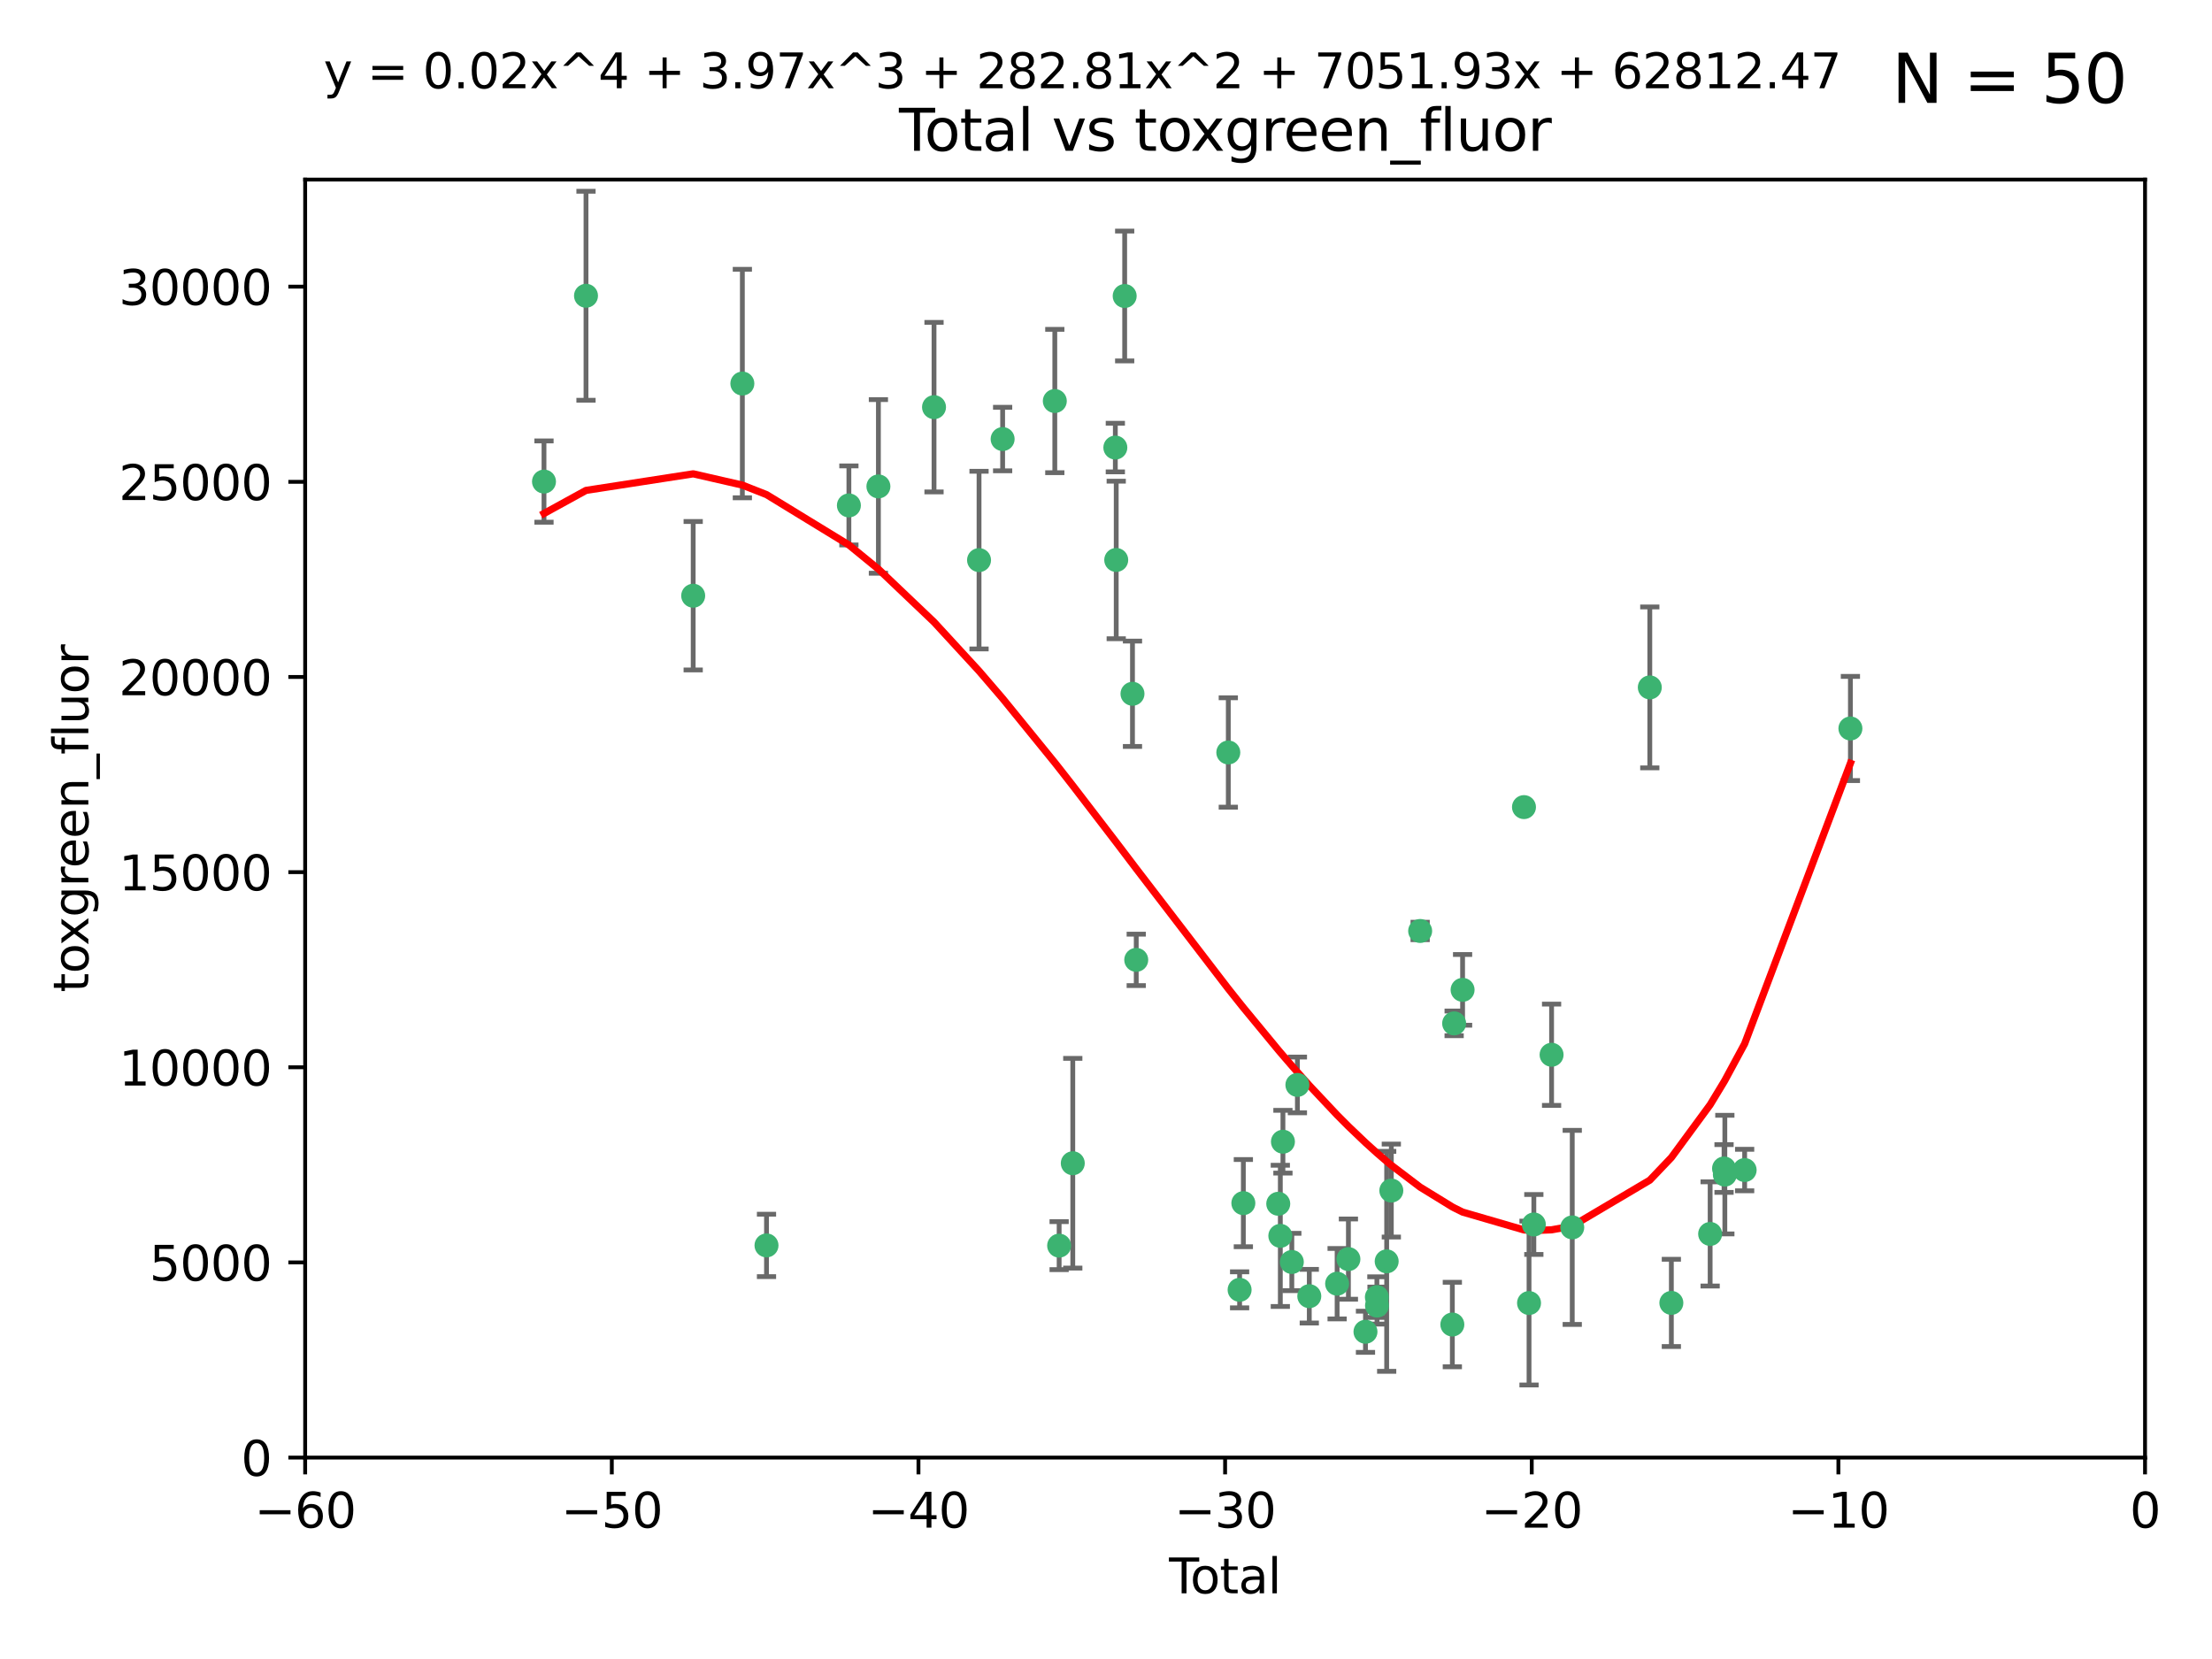 <?xml version="1.0" encoding="utf-8" standalone="no"?>
<!DOCTYPE svg PUBLIC "-//W3C//DTD SVG 1.1//EN"
  "http://www.w3.org/Graphics/SVG/1.1/DTD/svg11.dtd">
<svg xmlns:xlink="http://www.w3.org/1999/xlink" width="460.8pt" height="345.6pt" viewBox="0 0 460.8 345.6" xmlns="http://www.w3.org/2000/svg" version="1.1">
 <defs>
  <style type="text/css">*{stroke-linejoin: round; stroke-linecap: butt}</style>
 </defs>
 <g id="figure_1">
  <g id="patch_1">
   <path d="M 0 345.6 
L 460.8 345.6 
L 460.8 0 
L 0 0 
z
" style="fill: #ffffff"/>
  </g>
  <g id="axes_1">
   <g id="patch_2">
    <path d="M 63.571 303.64 
L 446.85 303.64 
L 446.85 37.411 
L 63.571 37.411 
z
" style="fill: #ffffff"/>
   </g>
   <g id="PathCollection_1">
    <defs>
     <path id="mc7a1553d65" d="M 0 1.118 
C 0.297 1.118 0.581 1 0.791 0.791 
C 1 0.581 1.118 0.297 1.118 0 
C 1.118 -0.297 1 -0.581 0.791 -0.791 
C 0.581 -1 0.297 -1.118 0 -1.118 
C -0.297 -1.118 -0.581 -1 -0.791 -0.791 
C -1 -0.581 -1.118 -0.297 -1.118 0 
C -1.118 0.297 -1 0.581 -0.791 0.791 
C -0.581 1 -0.297 1.118 0 1.118 
z
" style="stroke: #3cb371"/>
    </defs>
    <g clip-path="url(#p127e20c098)">
     <use xlink:href="#mc7a1553d65" x="113.324" y="100.319" style="fill: #3cb371; stroke: #3cb371"/>
     <use xlink:href="#mc7a1553d65" x="122.075" y="61.614" style="fill: #3cb371; stroke: #3cb371"/>
     <use xlink:href="#mc7a1553d65" x="144.404" y="124.1" style="fill: #3cb371; stroke: #3cb371"/>
     <use xlink:href="#mc7a1553d65" x="154.646" y="79.9" style="fill: #3cb371; stroke: #3cb371"/>
     <use xlink:href="#mc7a1553d65" x="159.676" y="259.442" style="fill: #3cb371; stroke: #3cb371"/>
     <use xlink:href="#mc7a1553d65" x="176.84" y="105.288" style="fill: #3cb371; stroke: #3cb371"/>
     <use xlink:href="#mc7a1553d65" x="182.989" y="101.33" style="fill: #3cb371; stroke: #3cb371"/>
     <use xlink:href="#mc7a1553d65" x="194.574" y="84.817" style="fill: #3cb371; stroke: #3cb371"/>
     <use xlink:href="#mc7a1553d65" x="203.952" y="116.682" style="fill: #3cb371; stroke: #3cb371"/>
     <use xlink:href="#mc7a1553d65" x="208.867" y="91.463" style="fill: #3cb371; stroke: #3cb371"/>
     <use xlink:href="#mc7a1553d65" x="219.736" y="83.54" style="fill: #3cb371; stroke: #3cb371"/>
     <use xlink:href="#mc7a1553d65" x="220.638" y="259.488" style="fill: #3cb371; stroke: #3cb371"/>
     <use xlink:href="#mc7a1553d65" x="223.48" y="242.324" style="fill: #3cb371; stroke: #3cb371"/>
     <use xlink:href="#mc7a1553d65" x="232.345" y="93.237" style="fill: #3cb371; stroke: #3cb371"/>
     <use xlink:href="#mc7a1553d65" x="232.53" y="116.65" style="fill: #3cb371; stroke: #3cb371"/>
     <use xlink:href="#mc7a1553d65" x="234.291" y="61.664" style="fill: #3cb371; stroke: #3cb371"/>
     <use xlink:href="#mc7a1553d65" x="235.917" y="144.527" style="fill: #3cb371; stroke: #3cb371"/>
     <use xlink:href="#mc7a1553d65" x="236.699" y="199.958" style="fill: #3cb371; stroke: #3cb371"/>
     <use xlink:href="#mc7a1553d65" x="255.878" y="156.754" style="fill: #3cb371; stroke: #3cb371"/>
     <use xlink:href="#mc7a1553d65" x="258.233" y="268.694" style="fill: #3cb371; stroke: #3cb371"/>
     <use xlink:href="#mc7a1553d65" x="259.013" y="250.635" style="fill: #3cb371; stroke: #3cb371"/>
     <use xlink:href="#mc7a1553d65" x="266.284" y="250.767" style="fill: #3cb371; stroke: #3cb371"/>
     <use xlink:href="#mc7a1553d65" x="266.715" y="257.451" style="fill: #3cb371; stroke: #3cb371"/>
     <use xlink:href="#mc7a1553d65" x="267.259" y="237.838" style="fill: #3cb371; stroke: #3cb371"/>
     <use xlink:href="#mc7a1553d65" x="269.11" y="262.896" style="fill: #3cb371; stroke: #3cb371"/>
     <use xlink:href="#mc7a1553d65" x="270.272" y="226.007" style="fill: #3cb371; stroke: #3cb371"/>
     <use xlink:href="#mc7a1553d65" x="272.749" y="270.018" style="fill: #3cb371; stroke: #3cb371"/>
     <use xlink:href="#mc7a1553d65" x="278.547" y="267.417" style="fill: #3cb371; stroke: #3cb371"/>
     <use xlink:href="#mc7a1553d65" x="280.898" y="262.293" style="fill: #3cb371; stroke: #3cb371"/>
     <use xlink:href="#mc7a1553d65" x="284.454" y="277.431" style="fill: #3cb371; stroke: #3cb371"/>
     <use xlink:href="#mc7a1553d65" x="286.83" y="270.21" style="fill: #3cb371; stroke: #3cb371"/>
     <use xlink:href="#mc7a1553d65" x="286.857" y="271.976" style="fill: #3cb371; stroke: #3cb371"/>
     <use xlink:href="#mc7a1553d65" x="288.87" y="262.761" style="fill: #3cb371; stroke: #3cb371"/>
     <use xlink:href="#mc7a1553d65" x="289.839" y="248.016" style="fill: #3cb371; stroke: #3cb371"/>
     <use xlink:href="#mc7a1553d65" x="295.844" y="193.94" style="fill: #3cb371; stroke: #3cb371"/>
     <use xlink:href="#mc7a1553d65" x="302.549" y="275.924" style="fill: #3cb371; stroke: #3cb371"/>
     <use xlink:href="#mc7a1553d65" x="302.924" y="213.19" style="fill: #3cb371; stroke: #3cb371"/>
     <use xlink:href="#mc7a1553d65" x="304.684" y="206.203" style="fill: #3cb371; stroke: #3cb371"/>
     <use xlink:href="#mc7a1553d65" x="317.472" y="168.134" style="fill: #3cb371; stroke: #3cb371"/>
     <use xlink:href="#mc7a1553d65" x="318.526" y="271.445" style="fill: #3cb371; stroke: #3cb371"/>
     <use xlink:href="#mc7a1553d65" x="319.527" y="255.08" style="fill: #3cb371; stroke: #3cb371"/>
     <use xlink:href="#mc7a1553d65" x="323.223" y="219.726" style="fill: #3cb371; stroke: #3cb371"/>
     <use xlink:href="#mc7a1553d65" x="327.528" y="255.69" style="fill: #3cb371; stroke: #3cb371"/>
     <use xlink:href="#mc7a1553d65" x="343.683" y="143.2" style="fill: #3cb371; stroke: #3cb371"/>
     <use xlink:href="#mc7a1553d65" x="348.174" y="271.416" style="fill: #3cb371; stroke: #3cb371"/>
     <use xlink:href="#mc7a1553d65" x="356.254" y="257.051" style="fill: #3cb371; stroke: #3cb371"/>
     <use xlink:href="#mc7a1553d65" x="359.15" y="243.416" style="fill: #3cb371; stroke: #3cb371"/>
     <use xlink:href="#mc7a1553d65" x="359.317" y="244.691" style="fill: #3cb371; stroke: #3cb371"/>
     <use xlink:href="#mc7a1553d65" x="363.442" y="243.742" style="fill: #3cb371; stroke: #3cb371"/>
     <use xlink:href="#mc7a1553d65" x="385.474" y="151.755" style="fill: #3cb371; stroke: #3cb371"/>
    </g>
   </g>
   <g id="matplotlib.axis_1">
    <g id="xtick_1">
     <g id="line2d_1">
      <defs>
       <path id="m5686fcc5f3" d="M 0 0 
L 0 3.5 
" style="stroke: #000000; stroke-width: 0.8"/>
      </defs>
      <g>
       <use xlink:href="#m5686fcc5f3" x="63.571" y="303.64" style="stroke: #000000; stroke-width: 0.8"/>
      </g>
     </g>
     <g id="text_1">
      <!-- −60 -->
      <g transform="translate(53.019 318.238)scale(0.1 -0.1)">
       <defs>
        <path id="DejaVuSans-2212" d="M 678 2272 
L 4684 2272 
L 4684 1741 
L 678 1741 
L 678 2272 
z
" transform="scale(0.016)"/>
        <path id="DejaVuSans-36" d="M 2113 2584 
Q 1688 2584 1439 2293 
Q 1191 2003 1191 1497 
Q 1191 994 1439 701 
Q 1688 409 2113 409 
Q 2538 409 2786 701 
Q 3034 994 3034 1497 
Q 3034 2003 2786 2293 
Q 2538 2584 2113 2584 
z
M 3366 4563 
L 3366 3988 
Q 3128 4100 2886 4159 
Q 2644 4219 2406 4219 
Q 1781 4219 1451 3797 
Q 1122 3375 1075 2522 
Q 1259 2794 1537 2939 
Q 1816 3084 2150 3084 
Q 2853 3084 3261 2657 
Q 3669 2231 3669 1497 
Q 3669 778 3244 343 
Q 2819 -91 2113 -91 
Q 1303 -91 875 529 
Q 447 1150 447 2328 
Q 447 3434 972 4092 
Q 1497 4750 2381 4750 
Q 2619 4750 2861 4703 
Q 3103 4656 3366 4563 
z
" transform="scale(0.016)"/>
        <path id="DejaVuSans-30" d="M 2034 4250 
Q 1547 4250 1301 3770 
Q 1056 3291 1056 2328 
Q 1056 1369 1301 889 
Q 1547 409 2034 409 
Q 2525 409 2770 889 
Q 3016 1369 3016 2328 
Q 3016 3291 2770 3770 
Q 2525 4250 2034 4250 
z
M 2034 4750 
Q 2819 4750 3233 4129 
Q 3647 3509 3647 2328 
Q 3647 1150 3233 529 
Q 2819 -91 2034 -91 
Q 1250 -91 836 529 
Q 422 1150 422 2328 
Q 422 3509 836 4129 
Q 1250 4750 2034 4750 
z
" transform="scale(0.016)"/>
       </defs>
       <use xlink:href="#DejaVuSans-2212"/>
       <use xlink:href="#DejaVuSans-36" x="83.789"/>
       <use xlink:href="#DejaVuSans-30" x="147.412"/>
      </g>
     </g>
    </g>
    <g id="xtick_2">
     <g id="line2d_2">
      <g>
       <use xlink:href="#m5686fcc5f3" x="127.451" y="303.64" style="stroke: #000000; stroke-width: 0.8"/>
      </g>
     </g>
     <g id="text_2">
      <!-- −50 -->
      <g transform="translate(116.899 318.238)scale(0.1 -0.1)">
       <defs>
        <path id="DejaVuSans-35" d="M 691 4666 
L 3169 4666 
L 3169 4134 
L 1269 4134 
L 1269 2991 
Q 1406 3038 1543 3061 
Q 1681 3084 1819 3084 
Q 2600 3084 3056 2656 
Q 3513 2228 3513 1497 
Q 3513 744 3044 326 
Q 2575 -91 1722 -91 
Q 1428 -91 1123 -41 
Q 819 9 494 109 
L 494 744 
Q 775 591 1075 516 
Q 1375 441 1709 441 
Q 2250 441 2565 725 
Q 2881 1009 2881 1497 
Q 2881 1984 2565 2268 
Q 2250 2553 1709 2553 
Q 1456 2553 1204 2497 
Q 953 2441 691 2322 
L 691 4666 
z
" transform="scale(0.016)"/>
       </defs>
       <use xlink:href="#DejaVuSans-2212"/>
       <use xlink:href="#DejaVuSans-35" x="83.789"/>
       <use xlink:href="#DejaVuSans-30" x="147.412"/>
      </g>
     </g>
    </g>
    <g id="xtick_3">
     <g id="line2d_3">
      <g>
       <use xlink:href="#m5686fcc5f3" x="191.331" y="303.64" style="stroke: #000000; stroke-width: 0.8"/>
      </g>
     </g>
     <g id="text_3">
      <!-- −40 -->
      <g transform="translate(180.778 318.238)scale(0.1 -0.1)">
       <defs>
        <path id="DejaVuSans-34" d="M 2419 4116 
L 825 1625 
L 2419 1625 
L 2419 4116 
z
M 2253 4666 
L 3047 4666 
L 3047 1625 
L 3713 1625 
L 3713 1100 
L 3047 1100 
L 3047 0 
L 2419 0 
L 2419 1100 
L 313 1100 
L 313 1709 
L 2253 4666 
z
" transform="scale(0.016)"/>
       </defs>
       <use xlink:href="#DejaVuSans-2212"/>
       <use xlink:href="#DejaVuSans-34" x="83.789"/>
       <use xlink:href="#DejaVuSans-30" x="147.412"/>
      </g>
     </g>
    </g>
    <g id="xtick_4">
     <g id="line2d_4">
      <g>
       <use xlink:href="#m5686fcc5f3" x="255.211" y="303.64" style="stroke: #000000; stroke-width: 0.8"/>
      </g>
     </g>
     <g id="text_4">
      <!-- −30 -->
      <g transform="translate(244.658 318.238)scale(0.1 -0.1)">
       <defs>
        <path id="DejaVuSans-33" d="M 2597 2516 
Q 3050 2419 3304 2112 
Q 3559 1806 3559 1356 
Q 3559 666 3084 287 
Q 2609 -91 1734 -91 
Q 1441 -91 1130 -33 
Q 819 25 488 141 
L 488 750 
Q 750 597 1062 519 
Q 1375 441 1716 441 
Q 2309 441 2620 675 
Q 2931 909 2931 1356 
Q 2931 1769 2642 2001 
Q 2353 2234 1838 2234 
L 1294 2234 
L 1294 2753 
L 1863 2753 
Q 2328 2753 2575 2939 
Q 2822 3125 2822 3475 
Q 2822 3834 2567 4026 
Q 2313 4219 1838 4219 
Q 1578 4219 1281 4162 
Q 984 4106 628 3988 
L 628 4550 
Q 988 4650 1302 4700 
Q 1616 4750 1894 4750 
Q 2613 4750 3031 4423 
Q 3450 4097 3450 3541 
Q 3450 3153 3228 2886 
Q 3006 2619 2597 2516 
z
" transform="scale(0.016)"/>
       </defs>
       <use xlink:href="#DejaVuSans-2212"/>
       <use xlink:href="#DejaVuSans-33" x="83.789"/>
       <use xlink:href="#DejaVuSans-30" x="147.412"/>
      </g>
     </g>
    </g>
    <g id="xtick_5">
     <g id="line2d_5">
      <g>
       <use xlink:href="#m5686fcc5f3" x="319.09" y="303.64" style="stroke: #000000; stroke-width: 0.8"/>
      </g>
     </g>
     <g id="text_5">
      <!-- −20 -->
      <g transform="translate(308.538 318.238)scale(0.1 -0.1)">
       <defs>
        <path id="DejaVuSans-32" d="M 1228 531 
L 3431 531 
L 3431 0 
L 469 0 
L 469 531 
Q 828 903 1448 1529 
Q 2069 2156 2228 2338 
Q 2531 2678 2651 2914 
Q 2772 3150 2772 3378 
Q 2772 3750 2511 3984 
Q 2250 4219 1831 4219 
Q 1534 4219 1204 4116 
Q 875 4013 500 3803 
L 500 4441 
Q 881 4594 1212 4672 
Q 1544 4750 1819 4750 
Q 2544 4750 2975 4387 
Q 3406 4025 3406 3419 
Q 3406 3131 3298 2873 
Q 3191 2616 2906 2266 
Q 2828 2175 2409 1742 
Q 1991 1309 1228 531 
z
" transform="scale(0.016)"/>
       </defs>
       <use xlink:href="#DejaVuSans-2212"/>
       <use xlink:href="#DejaVuSans-32" x="83.789"/>
       <use xlink:href="#DejaVuSans-30" x="147.412"/>
      </g>
     </g>
    </g>
    <g id="xtick_6">
     <g id="line2d_6">
      <g>
       <use xlink:href="#m5686fcc5f3" x="382.97" y="303.64" style="stroke: #000000; stroke-width: 0.8"/>
      </g>
     </g>
     <g id="text_6">
      <!-- −10 -->
      <g transform="translate(372.418 318.238)scale(0.1 -0.1)">
       <defs>
        <path id="DejaVuSans-31" d="M 794 531 
L 1825 531 
L 1825 4091 
L 703 3866 
L 703 4441 
L 1819 4666 
L 2450 4666 
L 2450 531 
L 3481 531 
L 3481 0 
L 794 0 
L 794 531 
z
" transform="scale(0.016)"/>
       </defs>
       <use xlink:href="#DejaVuSans-2212"/>
       <use xlink:href="#DejaVuSans-31" x="83.789"/>
       <use xlink:href="#DejaVuSans-30" x="147.412"/>
      </g>
     </g>
    </g>
    <g id="xtick_7">
     <g id="line2d_7">
      <g>
       <use xlink:href="#m5686fcc5f3" x="446.85" y="303.64" style="stroke: #000000; stroke-width: 0.8"/>
      </g>
     </g>
     <g id="text_7">
      <!-- 0 -->
      <g transform="translate(443.669 318.238)scale(0.1 -0.1)">
       <use xlink:href="#DejaVuSans-30"/>
      </g>
     </g>
    </g>
    <g id="text_8">
     <!-- Total -->
     <g transform="translate(243.534 331.917)scale(0.1 -0.1)">
      <defs>
       <path id="DejaVuSans-54" d="M -19 4666 
L 3928 4666 
L 3928 4134 
L 2272 4134 
L 2272 0 
L 1638 0 
L 1638 4134 
L -19 4134 
L -19 4666 
z
" transform="scale(0.016)"/>
       <path id="DejaVuSans-6f" d="M 1959 3097 
Q 1497 3097 1228 2736 
Q 959 2375 959 1747 
Q 959 1119 1226 758 
Q 1494 397 1959 397 
Q 2419 397 2687 759 
Q 2956 1122 2956 1747 
Q 2956 2369 2687 2733 
Q 2419 3097 1959 3097 
z
M 1959 3584 
Q 2709 3584 3137 3096 
Q 3566 2609 3566 1747 
Q 3566 888 3137 398 
Q 2709 -91 1959 -91 
Q 1206 -91 779 398 
Q 353 888 353 1747 
Q 353 2609 779 3096 
Q 1206 3584 1959 3584 
z
" transform="scale(0.016)"/>
       <path id="DejaVuSans-74" d="M 1172 4494 
L 1172 3500 
L 2356 3500 
L 2356 3053 
L 1172 3053 
L 1172 1153 
Q 1172 725 1289 603 
Q 1406 481 1766 481 
L 2356 481 
L 2356 0 
L 1766 0 
Q 1100 0 847 248 
Q 594 497 594 1153 
L 594 3053 
L 172 3053 
L 172 3500 
L 594 3500 
L 594 4494 
L 1172 4494 
z
" transform="scale(0.016)"/>
       <path id="DejaVuSans-61" d="M 2194 1759 
Q 1497 1759 1228 1600 
Q 959 1441 959 1056 
Q 959 750 1161 570 
Q 1363 391 1709 391 
Q 2188 391 2477 730 
Q 2766 1069 2766 1631 
L 2766 1759 
L 2194 1759 
z
M 3341 1997 
L 3341 0 
L 2766 0 
L 2766 531 
Q 2569 213 2275 61 
Q 1981 -91 1556 -91 
Q 1019 -91 701 211 
Q 384 513 384 1019 
Q 384 1609 779 1909 
Q 1175 2209 1959 2209 
L 2766 2209 
L 2766 2266 
Q 2766 2663 2505 2880 
Q 2244 3097 1772 3097 
Q 1472 3097 1187 3025 
Q 903 2953 641 2809 
L 641 3341 
Q 956 3463 1253 3523 
Q 1550 3584 1831 3584 
Q 2591 3584 2966 3190 
Q 3341 2797 3341 1997 
z
" transform="scale(0.016)"/>
       <path id="DejaVuSans-6c" d="M 603 4863 
L 1178 4863 
L 1178 0 
L 603 0 
L 603 4863 
z
" transform="scale(0.016)"/>
      </defs>
      <use xlink:href="#DejaVuSans-54"/>
      <use xlink:href="#DejaVuSans-6f" x="44.084"/>
      <use xlink:href="#DejaVuSans-74" x="105.266"/>
      <use xlink:href="#DejaVuSans-61" x="144.475"/>
      <use xlink:href="#DejaVuSans-6c" x="205.754"/>
     </g>
    </g>
   </g>
   <g id="matplotlib.axis_2">
    <g id="ytick_1">
     <g id="line2d_8">
      <defs>
       <path id="m1c0fa37c5c" d="M 0 0 
L -3.5 0 
" style="stroke: #000000; stroke-width: 0.8"/>
      </defs>
      <g>
       <use xlink:href="#m1c0fa37c5c" x="63.571" y="303.64" style="stroke: #000000; stroke-width: 0.8"/>
      </g>
     </g>
     <g id="text_9">
      <!-- 0 -->
      <g transform="translate(50.209 307.439)scale(0.1 -0.1)">
       <use xlink:href="#DejaVuSans-30"/>
      </g>
     </g>
    </g>
    <g id="ytick_2">
     <g id="line2d_9">
      <g>
       <use xlink:href="#m1c0fa37c5c" x="63.571" y="262.986" style="stroke: #000000; stroke-width: 0.8"/>
      </g>
     </g>
     <g id="text_10">
      <!-- 5000 -->
      <g transform="translate(31.121 266.786)scale(0.1 -0.1)">
       <use xlink:href="#DejaVuSans-35"/>
       <use xlink:href="#DejaVuSans-30" x="63.623"/>
       <use xlink:href="#DejaVuSans-30" x="127.246"/>
       <use xlink:href="#DejaVuSans-30" x="190.869"/>
      </g>
     </g>
    </g>
    <g id="ytick_3">
     <g id="line2d_10">
      <g>
       <use xlink:href="#m1c0fa37c5c" x="63.571" y="222.333" style="stroke: #000000; stroke-width: 0.8"/>
      </g>
     </g>
     <g id="text_11">
      <!-- 10000 -->
      <g transform="translate(24.759 226.132)scale(0.1 -0.1)">
       <use xlink:href="#DejaVuSans-31"/>
       <use xlink:href="#DejaVuSans-30" x="63.623"/>
       <use xlink:href="#DejaVuSans-30" x="127.246"/>
       <use xlink:href="#DejaVuSans-30" x="190.869"/>
       <use xlink:href="#DejaVuSans-30" x="254.492"/>
      </g>
     </g>
    </g>
    <g id="ytick_4">
     <g id="line2d_11">
      <g>
       <use xlink:href="#m1c0fa37c5c" x="63.571" y="181.679" style="stroke: #000000; stroke-width: 0.8"/>
      </g>
     </g>
     <g id="text_12">
      <!-- 15000 -->
      <g transform="translate(24.759 185.478)scale(0.1 -0.1)">
       <use xlink:href="#DejaVuSans-31"/>
       <use xlink:href="#DejaVuSans-35" x="63.623"/>
       <use xlink:href="#DejaVuSans-30" x="127.246"/>
       <use xlink:href="#DejaVuSans-30" x="190.869"/>
       <use xlink:href="#DejaVuSans-30" x="254.492"/>
      </g>
     </g>
    </g>
    <g id="ytick_5">
     <g id="line2d_12">
      <g>
       <use xlink:href="#m1c0fa37c5c" x="63.571" y="141.026" style="stroke: #000000; stroke-width: 0.8"/>
      </g>
     </g>
     <g id="text_13">
      <!-- 20000 -->
      <g transform="translate(24.759 144.825)scale(0.1 -0.1)">
       <use xlink:href="#DejaVuSans-32"/>
       <use xlink:href="#DejaVuSans-30" x="63.623"/>
       <use xlink:href="#DejaVuSans-30" x="127.246"/>
       <use xlink:href="#DejaVuSans-30" x="190.869"/>
       <use xlink:href="#DejaVuSans-30" x="254.492"/>
      </g>
     </g>
    </g>
    <g id="ytick_6">
     <g id="line2d_13">
      <g>
       <use xlink:href="#m1c0fa37c5c" x="63.571" y="100.372" style="stroke: #000000; stroke-width: 0.8"/>
      </g>
     </g>
     <g id="text_14">
      <!-- 25000 -->
      <g transform="translate(24.759 104.171)scale(0.1 -0.1)">
       <use xlink:href="#DejaVuSans-32"/>
       <use xlink:href="#DejaVuSans-35" x="63.623"/>
       <use xlink:href="#DejaVuSans-30" x="127.246"/>
       <use xlink:href="#DejaVuSans-30" x="190.869"/>
       <use xlink:href="#DejaVuSans-30" x="254.492"/>
      </g>
     </g>
    </g>
    <g id="ytick_7">
     <g id="line2d_14">
      <g>
       <use xlink:href="#m1c0fa37c5c" x="63.571" y="59.718" style="stroke: #000000; stroke-width: 0.8"/>
      </g>
     </g>
     <g id="text_15">
      <!-- 30000 -->
      <g transform="translate(24.759 63.518)scale(0.1 -0.1)">
       <use xlink:href="#DejaVuSans-33"/>
       <use xlink:href="#DejaVuSans-30" x="63.623"/>
       <use xlink:href="#DejaVuSans-30" x="127.246"/>
       <use xlink:href="#DejaVuSans-30" x="190.869"/>
       <use xlink:href="#DejaVuSans-30" x="254.492"/>
      </g>
     </g>
    </g>
    <g id="text_16">
     <!-- toxgreen_fluor -->
     <g transform="translate(18.401 206.72)rotate(-90)scale(0.1 -0.1)">
      <defs>
       <path id="DejaVuSans-78" d="M 3513 3500 
L 2247 1797 
L 3578 0 
L 2900 0 
L 1881 1375 
L 863 0 
L 184 0 
L 1544 1831 
L 300 3500 
L 978 3500 
L 1906 2253 
L 2834 3500 
L 3513 3500 
z
" transform="scale(0.016)"/>
       <path id="DejaVuSans-67" d="M 2906 1791 
Q 2906 2416 2648 2759 
Q 2391 3103 1925 3103 
Q 1463 3103 1205 2759 
Q 947 2416 947 1791 
Q 947 1169 1205 825 
Q 1463 481 1925 481 
Q 2391 481 2648 825 
Q 2906 1169 2906 1791 
z
M 3481 434 
Q 3481 -459 3084 -895 
Q 2688 -1331 1869 -1331 
Q 1566 -1331 1297 -1286 
Q 1028 -1241 775 -1147 
L 775 -588 
Q 1028 -725 1275 -790 
Q 1522 -856 1778 -856 
Q 2344 -856 2625 -561 
Q 2906 -266 2906 331 
L 2906 616 
Q 2728 306 2450 153 
Q 2172 0 1784 0 
Q 1141 0 747 490 
Q 353 981 353 1791 
Q 353 2603 747 3093 
Q 1141 3584 1784 3584 
Q 2172 3584 2450 3431 
Q 2728 3278 2906 2969 
L 2906 3500 
L 3481 3500 
L 3481 434 
z
" transform="scale(0.016)"/>
       <path id="DejaVuSans-72" d="M 2631 2963 
Q 2534 3019 2420 3045 
Q 2306 3072 2169 3072 
Q 1681 3072 1420 2755 
Q 1159 2438 1159 1844 
L 1159 0 
L 581 0 
L 581 3500 
L 1159 3500 
L 1159 2956 
Q 1341 3275 1631 3429 
Q 1922 3584 2338 3584 
Q 2397 3584 2469 3576 
Q 2541 3569 2628 3553 
L 2631 2963 
z
" transform="scale(0.016)"/>
       <path id="DejaVuSans-65" d="M 3597 1894 
L 3597 1613 
L 953 1613 
Q 991 1019 1311 708 
Q 1631 397 2203 397 
Q 2534 397 2845 478 
Q 3156 559 3463 722 
L 3463 178 
Q 3153 47 2828 -22 
Q 2503 -91 2169 -91 
Q 1331 -91 842 396 
Q 353 884 353 1716 
Q 353 2575 817 3079 
Q 1281 3584 2069 3584 
Q 2775 3584 3186 3129 
Q 3597 2675 3597 1894 
z
M 3022 2063 
Q 3016 2534 2758 2815 
Q 2500 3097 2075 3097 
Q 1594 3097 1305 2825 
Q 1016 2553 972 2059 
L 3022 2063 
z
" transform="scale(0.016)"/>
       <path id="DejaVuSans-6e" d="M 3513 2113 
L 3513 0 
L 2938 0 
L 2938 2094 
Q 2938 2591 2744 2837 
Q 2550 3084 2163 3084 
Q 1697 3084 1428 2787 
Q 1159 2491 1159 1978 
L 1159 0 
L 581 0 
L 581 3500 
L 1159 3500 
L 1159 2956 
Q 1366 3272 1645 3428 
Q 1925 3584 2291 3584 
Q 2894 3584 3203 3211 
Q 3513 2838 3513 2113 
z
" transform="scale(0.016)"/>
       <path id="DejaVuSans-5f" d="M 3263 -1063 
L 3263 -1509 
L -63 -1509 
L -63 -1063 
L 3263 -1063 
z
" transform="scale(0.016)"/>
       <path id="DejaVuSans-66" d="M 2375 4863 
L 2375 4384 
L 1825 4384 
Q 1516 4384 1395 4259 
Q 1275 4134 1275 3809 
L 1275 3500 
L 2222 3500 
L 2222 3053 
L 1275 3053 
L 1275 0 
L 697 0 
L 697 3053 
L 147 3053 
L 147 3500 
L 697 3500 
L 697 3744 
Q 697 4328 969 4595 
Q 1241 4863 1831 4863 
L 2375 4863 
z
" transform="scale(0.016)"/>
       <path id="DejaVuSans-75" d="M 544 1381 
L 544 3500 
L 1119 3500 
L 1119 1403 
Q 1119 906 1312 657 
Q 1506 409 1894 409 
Q 2359 409 2629 706 
Q 2900 1003 2900 1516 
L 2900 3500 
L 3475 3500 
L 3475 0 
L 2900 0 
L 2900 538 
Q 2691 219 2414 64 
Q 2138 -91 1772 -91 
Q 1169 -91 856 284 
Q 544 659 544 1381 
z
M 1991 3584 
L 1991 3584 
z
" transform="scale(0.016)"/>
      </defs>
      <use xlink:href="#DejaVuSans-74"/>
      <use xlink:href="#DejaVuSans-6f" x="39.209"/>
      <use xlink:href="#DejaVuSans-78" x="97.266"/>
      <use xlink:href="#DejaVuSans-67" x="156.445"/>
      <use xlink:href="#DejaVuSans-72" x="219.922"/>
      <use xlink:href="#DejaVuSans-65" x="258.785"/>
      <use xlink:href="#DejaVuSans-65" x="320.309"/>
      <use xlink:href="#DejaVuSans-6e" x="381.832"/>
      <use xlink:href="#DejaVuSans-5f" x="445.211"/>
      <use xlink:href="#DejaVuSans-66" x="495.211"/>
      <use xlink:href="#DejaVuSans-6c" x="530.416"/>
      <use xlink:href="#DejaVuSans-75" x="558.199"/>
      <use xlink:href="#DejaVuSans-6f" x="621.578"/>
      <use xlink:href="#DejaVuSans-72" x="682.76"/>
     </g>
    </g>
   </g>
   <g id="LineCollection_1">
    <path d="M 113.324 108.787 
L 113.324 91.852 
" clip-path="url(#p127e20c098)" style="fill: none; stroke: #696969"/>
    <path d="M 122.075 83.38 
L 122.075 39.848 
" clip-path="url(#p127e20c098)" style="fill: none; stroke: #696969"/>
    <path d="M 144.404 139.562 
L 144.404 108.638 
" clip-path="url(#p127e20c098)" style="fill: none; stroke: #696969"/>
    <path d="M 154.646 103.698 
L 154.646 56.102 
" clip-path="url(#p127e20c098)" style="fill: none; stroke: #696969"/>
    <path d="M 159.676 265.941 
L 159.676 252.944 
" clip-path="url(#p127e20c098)" style="fill: none; stroke: #696969"/>
    <path d="M 176.84 113.522 
L 176.84 97.054 
" clip-path="url(#p127e20c098)" style="fill: none; stroke: #696969"/>
    <path d="M 182.989 119.415 
L 182.989 83.245 
" clip-path="url(#p127e20c098)" style="fill: none; stroke: #696969"/>
    <path d="M 194.574 102.476 
L 194.574 67.157 
" clip-path="url(#p127e20c098)" style="fill: none; stroke: #696969"/>
    <path d="M 203.952 135.19 
L 203.952 98.175 
" clip-path="url(#p127e20c098)" style="fill: none; stroke: #696969"/>
    <path d="M 208.867 98.075 
L 208.867 84.85 
" clip-path="url(#p127e20c098)" style="fill: none; stroke: #696969"/>
    <path d="M 219.736 98.468 
L 219.736 68.613 
" clip-path="url(#p127e20c098)" style="fill: none; stroke: #696969"/>
    <path d="M 220.638 264.487 
L 220.638 254.489 
" clip-path="url(#p127e20c098)" style="fill: none; stroke: #696969"/>
    <path d="M 223.48 264.166 
L 223.48 220.481 
" clip-path="url(#p127e20c098)" style="fill: none; stroke: #696969"/>
    <path d="M 232.345 98.3 
L 232.345 88.175 
" clip-path="url(#p127e20c098)" style="fill: none; stroke: #696969"/>
    <path d="M 232.53 133.058 
L 232.53 100.243 
" clip-path="url(#p127e20c098)" style="fill: none; stroke: #696969"/>
    <path d="M 234.291 75.185 
L 234.291 48.142 
" clip-path="url(#p127e20c098)" style="fill: none; stroke: #696969"/>
    <path d="M 235.917 155.498 
L 235.917 133.556 
" clip-path="url(#p127e20c098)" style="fill: none; stroke: #696969"/>
    <path d="M 236.699 205.31 
L 236.699 194.605 
" clip-path="url(#p127e20c098)" style="fill: none; stroke: #696969"/>
    <path d="M 255.878 168.148 
L 255.878 145.359 
" clip-path="url(#p127e20c098)" style="fill: none; stroke: #696969"/>
    <path d="M 258.233 272.448 
L 258.233 264.94 
" clip-path="url(#p127e20c098)" style="fill: none; stroke: #696969"/>
    <path d="M 259.013 259.717 
L 259.013 241.553 
" clip-path="url(#p127e20c098)" style="fill: none; stroke: #696969"/>
    <path d="M 266.284 251.458 
L 266.284 250.077 
" clip-path="url(#p127e20c098)" style="fill: none; stroke: #696969"/>
    <path d="M 266.715 272.157 
L 266.715 242.746 
" clip-path="url(#p127e20c098)" style="fill: none; stroke: #696969"/>
    <path d="M 267.259 244.374 
L 267.259 231.301 
" clip-path="url(#p127e20c098)" style="fill: none; stroke: #696969"/>
    <path d="M 269.11 268.864 
L 269.11 256.927 
" clip-path="url(#p127e20c098)" style="fill: none; stroke: #696969"/>
    <path d="M 270.272 231.811 
L 270.272 220.203 
" clip-path="url(#p127e20c098)" style="fill: none; stroke: #696969"/>
    <path d="M 272.749 275.607 
L 272.749 264.429 
" clip-path="url(#p127e20c098)" style="fill: none; stroke: #696969"/>
    <path d="M 278.547 274.752 
L 278.547 260.081 
" clip-path="url(#p127e20c098)" style="fill: none; stroke: #696969"/>
    <path d="M 280.898 270.647 
L 280.898 253.939 
" clip-path="url(#p127e20c098)" style="fill: none; stroke: #696969"/>
    <path d="M 284.454 281.719 
L 284.454 273.143 
" clip-path="url(#p127e20c098)" style="fill: none; stroke: #696969"/>
    <path d="M 286.83 274.44 
L 286.83 265.981 
" clip-path="url(#p127e20c098)" style="fill: none; stroke: #696969"/>
    <path d="M 286.857 275.827 
L 286.857 268.125 
" clip-path="url(#p127e20c098)" style="fill: none; stroke: #696969"/>
    <path d="M 288.87 285.673 
L 288.87 239.849 
" clip-path="url(#p127e20c098)" style="fill: none; stroke: #696969"/>
    <path d="M 289.839 257.7 
L 289.839 238.331 
" clip-path="url(#p127e20c098)" style="fill: none; stroke: #696969"/>
    <path d="M 295.844 195.758 
L 295.844 192.122 
" clip-path="url(#p127e20c098)" style="fill: none; stroke: #696969"/>
    <path d="M 302.549 284.727 
L 302.549 267.12 
" clip-path="url(#p127e20c098)" style="fill: none; stroke: #696969"/>
    <path d="M 302.924 215.762 
L 302.924 210.618 
" clip-path="url(#p127e20c098)" style="fill: none; stroke: #696969"/>
    <path d="M 304.684 213.569 
L 304.684 198.836 
" clip-path="url(#p127e20c098)" style="fill: none; stroke: #696969"/>
    <path d="M 317.472 168.892 
L 317.472 167.376 
" clip-path="url(#p127e20c098)" style="fill: none; stroke: #696969"/>
    <path d="M 318.526 288.513 
L 318.526 254.376 
" clip-path="url(#p127e20c098)" style="fill: none; stroke: #696969"/>
    <path d="M 319.527 261.323 
L 319.527 248.837 
" clip-path="url(#p127e20c098)" style="fill: none; stroke: #696969"/>
    <path d="M 323.223 230.277 
L 323.223 209.176 
" clip-path="url(#p127e20c098)" style="fill: none; stroke: #696969"/>
    <path d="M 327.528 275.904 
L 327.528 235.477 
" clip-path="url(#p127e20c098)" style="fill: none; stroke: #696969"/>
    <path d="M 343.683 159.961 
L 343.683 126.439 
" clip-path="url(#p127e20c098)" style="fill: none; stroke: #696969"/>
    <path d="M 348.174 280.503 
L 348.174 262.329 
" clip-path="url(#p127e20c098)" style="fill: none; stroke: #696969"/>
    <path d="M 356.254 267.904 
L 356.254 246.198 
" clip-path="url(#p127e20c098)" style="fill: none; stroke: #696969"/>
    <path d="M 359.15 248.392 
L 359.15 238.44 
" clip-path="url(#p127e20c098)" style="fill: none; stroke: #696969"/>
    <path d="M 359.317 257.049 
L 359.317 232.333 
" clip-path="url(#p127e20c098)" style="fill: none; stroke: #696969"/>
    <path d="M 363.442 248.063 
L 363.442 239.42 
" clip-path="url(#p127e20c098)" style="fill: none; stroke: #696969"/>
    <path d="M 385.474 162.606 
L 385.474 140.905 
" clip-path="url(#p127e20c098)" style="fill: none; stroke: #696969"/>
   </g>
   <g id="line2d_15">
    <defs>
     <path id="m595eef9698" d="M 2 0 
L -2 -0 
" style="stroke: #696969"/>
    </defs>
    <g clip-path="url(#p127e20c098)">
     <use xlink:href="#m595eef9698" x="113.324" y="108.787" style="fill: #696969; stroke: #696969"/>
     <use xlink:href="#m595eef9698" x="122.075" y="83.38" style="fill: #696969; stroke: #696969"/>
     <use xlink:href="#m595eef9698" x="144.404" y="139.562" style="fill: #696969; stroke: #696969"/>
     <use xlink:href="#m595eef9698" x="154.646" y="103.698" style="fill: #696969; stroke: #696969"/>
     <use xlink:href="#m595eef9698" x="159.676" y="265.941" style="fill: #696969; stroke: #696969"/>
     <use xlink:href="#m595eef9698" x="176.84" y="113.522" style="fill: #696969; stroke: #696969"/>
     <use xlink:href="#m595eef9698" x="182.989" y="119.415" style="fill: #696969; stroke: #696969"/>
     <use xlink:href="#m595eef9698" x="194.574" y="102.476" style="fill: #696969; stroke: #696969"/>
     <use xlink:href="#m595eef9698" x="203.952" y="135.19" style="fill: #696969; stroke: #696969"/>
     <use xlink:href="#m595eef9698" x="208.867" y="98.075" style="fill: #696969; stroke: #696969"/>
     <use xlink:href="#m595eef9698" x="219.736" y="98.468" style="fill: #696969; stroke: #696969"/>
     <use xlink:href="#m595eef9698" x="220.638" y="264.487" style="fill: #696969; stroke: #696969"/>
     <use xlink:href="#m595eef9698" x="223.48" y="264.166" style="fill: #696969; stroke: #696969"/>
     <use xlink:href="#m595eef9698" x="232.345" y="98.3" style="fill: #696969; stroke: #696969"/>
     <use xlink:href="#m595eef9698" x="232.53" y="133.058" style="fill: #696969; stroke: #696969"/>
     <use xlink:href="#m595eef9698" x="234.291" y="75.185" style="fill: #696969; stroke: #696969"/>
     <use xlink:href="#m595eef9698" x="235.917" y="155.498" style="fill: #696969; stroke: #696969"/>
     <use xlink:href="#m595eef9698" x="236.699" y="205.31" style="fill: #696969; stroke: #696969"/>
     <use xlink:href="#m595eef9698" x="255.878" y="168.148" style="fill: #696969; stroke: #696969"/>
     <use xlink:href="#m595eef9698" x="258.233" y="272.448" style="fill: #696969; stroke: #696969"/>
     <use xlink:href="#m595eef9698" x="259.013" y="259.717" style="fill: #696969; stroke: #696969"/>
     <use xlink:href="#m595eef9698" x="266.284" y="251.458" style="fill: #696969; stroke: #696969"/>
     <use xlink:href="#m595eef9698" x="266.715" y="272.157" style="fill: #696969; stroke: #696969"/>
     <use xlink:href="#m595eef9698" x="267.259" y="244.374" style="fill: #696969; stroke: #696969"/>
     <use xlink:href="#m595eef9698" x="269.11" y="268.864" style="fill: #696969; stroke: #696969"/>
     <use xlink:href="#m595eef9698" x="270.272" y="231.811" style="fill: #696969; stroke: #696969"/>
     <use xlink:href="#m595eef9698" x="272.749" y="275.607" style="fill: #696969; stroke: #696969"/>
     <use xlink:href="#m595eef9698" x="278.547" y="274.752" style="fill: #696969; stroke: #696969"/>
     <use xlink:href="#m595eef9698" x="280.898" y="270.647" style="fill: #696969; stroke: #696969"/>
     <use xlink:href="#m595eef9698" x="284.454" y="281.719" style="fill: #696969; stroke: #696969"/>
     <use xlink:href="#m595eef9698" x="286.83" y="274.44" style="fill: #696969; stroke: #696969"/>
     <use xlink:href="#m595eef9698" x="286.857" y="275.827" style="fill: #696969; stroke: #696969"/>
     <use xlink:href="#m595eef9698" x="288.87" y="285.673" style="fill: #696969; stroke: #696969"/>
     <use xlink:href="#m595eef9698" x="289.839" y="257.7" style="fill: #696969; stroke: #696969"/>
     <use xlink:href="#m595eef9698" x="295.844" y="195.758" style="fill: #696969; stroke: #696969"/>
     <use xlink:href="#m595eef9698" x="302.549" y="284.727" style="fill: #696969; stroke: #696969"/>
     <use xlink:href="#m595eef9698" x="302.924" y="215.762" style="fill: #696969; stroke: #696969"/>
     <use xlink:href="#m595eef9698" x="304.684" y="213.569" style="fill: #696969; stroke: #696969"/>
     <use xlink:href="#m595eef9698" x="317.472" y="168.892" style="fill: #696969; stroke: #696969"/>
     <use xlink:href="#m595eef9698" x="318.526" y="288.513" style="fill: #696969; stroke: #696969"/>
     <use xlink:href="#m595eef9698" x="319.527" y="261.323" style="fill: #696969; stroke: #696969"/>
     <use xlink:href="#m595eef9698" x="323.223" y="230.277" style="fill: #696969; stroke: #696969"/>
     <use xlink:href="#m595eef9698" x="327.528" y="275.904" style="fill: #696969; stroke: #696969"/>
     <use xlink:href="#m595eef9698" x="343.683" y="159.961" style="fill: #696969; stroke: #696969"/>
     <use xlink:href="#m595eef9698" x="348.174" y="280.503" style="fill: #696969; stroke: #696969"/>
     <use xlink:href="#m595eef9698" x="356.254" y="267.904" style="fill: #696969; stroke: #696969"/>
     <use xlink:href="#m595eef9698" x="359.15" y="248.392" style="fill: #696969; stroke: #696969"/>
     <use xlink:href="#m595eef9698" x="359.317" y="257.049" style="fill: #696969; stroke: #696969"/>
     <use xlink:href="#m595eef9698" x="363.442" y="248.063" style="fill: #696969; stroke: #696969"/>
     <use xlink:href="#m595eef9698" x="385.474" y="162.606" style="fill: #696969; stroke: #696969"/>
    </g>
   </g>
   <g id="line2d_16">
    <g clip-path="url(#p127e20c098)">
     <use xlink:href="#m595eef9698" x="113.324" y="91.852" style="fill: #696969; stroke: #696969"/>
     <use xlink:href="#m595eef9698" x="122.075" y="39.848" style="fill: #696969; stroke: #696969"/>
     <use xlink:href="#m595eef9698" x="144.404" y="108.638" style="fill: #696969; stroke: #696969"/>
     <use xlink:href="#m595eef9698" x="154.646" y="56.102" style="fill: #696969; stroke: #696969"/>
     <use xlink:href="#m595eef9698" x="159.676" y="252.944" style="fill: #696969; stroke: #696969"/>
     <use xlink:href="#m595eef9698" x="176.84" y="97.054" style="fill: #696969; stroke: #696969"/>
     <use xlink:href="#m595eef9698" x="182.989" y="83.245" style="fill: #696969; stroke: #696969"/>
     <use xlink:href="#m595eef9698" x="194.574" y="67.157" style="fill: #696969; stroke: #696969"/>
     <use xlink:href="#m595eef9698" x="203.952" y="98.175" style="fill: #696969; stroke: #696969"/>
     <use xlink:href="#m595eef9698" x="208.867" y="84.85" style="fill: #696969; stroke: #696969"/>
     <use xlink:href="#m595eef9698" x="219.736" y="68.613" style="fill: #696969; stroke: #696969"/>
     <use xlink:href="#m595eef9698" x="220.638" y="254.489" style="fill: #696969; stroke: #696969"/>
     <use xlink:href="#m595eef9698" x="223.48" y="220.481" style="fill: #696969; stroke: #696969"/>
     <use xlink:href="#m595eef9698" x="232.345" y="88.175" style="fill: #696969; stroke: #696969"/>
     <use xlink:href="#m595eef9698" x="232.53" y="100.243" style="fill: #696969; stroke: #696969"/>
     <use xlink:href="#m595eef9698" x="234.291" y="48.142" style="fill: #696969; stroke: #696969"/>
     <use xlink:href="#m595eef9698" x="235.917" y="133.556" style="fill: #696969; stroke: #696969"/>
     <use xlink:href="#m595eef9698" x="236.699" y="194.605" style="fill: #696969; stroke: #696969"/>
     <use xlink:href="#m595eef9698" x="255.878" y="145.359" style="fill: #696969; stroke: #696969"/>
     <use xlink:href="#m595eef9698" x="258.233" y="264.94" style="fill: #696969; stroke: #696969"/>
     <use xlink:href="#m595eef9698" x="259.013" y="241.553" style="fill: #696969; stroke: #696969"/>
     <use xlink:href="#m595eef9698" x="266.284" y="250.077" style="fill: #696969; stroke: #696969"/>
     <use xlink:href="#m595eef9698" x="266.715" y="242.746" style="fill: #696969; stroke: #696969"/>
     <use xlink:href="#m595eef9698" x="267.259" y="231.301" style="fill: #696969; stroke: #696969"/>
     <use xlink:href="#m595eef9698" x="269.11" y="256.927" style="fill: #696969; stroke: #696969"/>
     <use xlink:href="#m595eef9698" x="270.272" y="220.203" style="fill: #696969; stroke: #696969"/>
     <use xlink:href="#m595eef9698" x="272.749" y="264.429" style="fill: #696969; stroke: #696969"/>
     <use xlink:href="#m595eef9698" x="278.547" y="260.081" style="fill: #696969; stroke: #696969"/>
     <use xlink:href="#m595eef9698" x="280.898" y="253.939" style="fill: #696969; stroke: #696969"/>
     <use xlink:href="#m595eef9698" x="284.454" y="273.143" style="fill: #696969; stroke: #696969"/>
     <use xlink:href="#m595eef9698" x="286.83" y="265.981" style="fill: #696969; stroke: #696969"/>
     <use xlink:href="#m595eef9698" x="286.857" y="268.125" style="fill: #696969; stroke: #696969"/>
     <use xlink:href="#m595eef9698" x="288.87" y="239.849" style="fill: #696969; stroke: #696969"/>
     <use xlink:href="#m595eef9698" x="289.839" y="238.331" style="fill: #696969; stroke: #696969"/>
     <use xlink:href="#m595eef9698" x="295.844" y="192.122" style="fill: #696969; stroke: #696969"/>
     <use xlink:href="#m595eef9698" x="302.549" y="267.12" style="fill: #696969; stroke: #696969"/>
     <use xlink:href="#m595eef9698" x="302.924" y="210.618" style="fill: #696969; stroke: #696969"/>
     <use xlink:href="#m595eef9698" x="304.684" y="198.836" style="fill: #696969; stroke: #696969"/>
     <use xlink:href="#m595eef9698" x="317.472" y="167.376" style="fill: #696969; stroke: #696969"/>
     <use xlink:href="#m595eef9698" x="318.526" y="254.376" style="fill: #696969; stroke: #696969"/>
     <use xlink:href="#m595eef9698" x="319.527" y="248.837" style="fill: #696969; stroke: #696969"/>
     <use xlink:href="#m595eef9698" x="323.223" y="209.176" style="fill: #696969; stroke: #696969"/>
     <use xlink:href="#m595eef9698" x="327.528" y="235.477" style="fill: #696969; stroke: #696969"/>
     <use xlink:href="#m595eef9698" x="343.683" y="126.439" style="fill: #696969; stroke: #696969"/>
     <use xlink:href="#m595eef9698" x="348.174" y="262.329" style="fill: #696969; stroke: #696969"/>
     <use xlink:href="#m595eef9698" x="356.254" y="246.198" style="fill: #696969; stroke: #696969"/>
     <use xlink:href="#m595eef9698" x="359.15" y="238.44" style="fill: #696969; stroke: #696969"/>
     <use xlink:href="#m595eef9698" x="359.317" y="232.333" style="fill: #696969; stroke: #696969"/>
     <use xlink:href="#m595eef9698" x="363.442" y="239.42" style="fill: #696969; stroke: #696969"/>
     <use xlink:href="#m595eef9698" x="385.474" y="140.905" style="fill: #696969; stroke: #696969"/>
    </g>
   </g>
   <g id="line2d_17">
    <path d="M 113.324 106.966 
L 122.075 102.159 
L 144.404 98.707 
L 154.646 101.052 
L 159.676 103.033 
L 176.84 113.527 
L 182.989 118.555 
L 194.574 129.583 
L 203.952 139.781 
L 208.867 145.502 
L 219.736 158.874 
L 220.638 160.019 
L 223.48 163.657 
L 232.345 175.216 
L 232.53 175.459 
L 234.291 177.78 
L 235.917 179.926 
L 236.699 180.959 
L 255.878 205.969 
L 258.233 208.93 
L 259.013 209.902 
L 266.284 218.72 
L 266.715 219.228 
L 267.259 219.864 
L 269.11 222.008 
L 270.272 223.334 
L 272.749 226.107 
L 278.547 232.276 
L 280.898 234.635 
L 284.454 238.031 
L 286.83 240.178 
L 286.857 240.201 
L 288.87 241.935 
L 289.839 242.742 
L 295.844 247.303 
L 302.549 251.422 
L 302.924 251.619 
L 304.684 252.497 
L 317.472 256.217 
L 318.526 256.297 
L 319.527 256.339 
L 323.223 256.195 
L 327.528 255.41 
L 343.683 245.852 
L 348.174 241.138 
L 356.254 230.138 
L 359.15 225.361 
L 359.317 225.072 
L 363.442 217.43 
L 385.474 159.009 
" clip-path="url(#p127e20c098)" style="fill: none; stroke: #ff0000; stroke-width: 1.5; stroke-linecap: square"/>
   </g>
   <g id="line2d_18">
    <defs>
     <path id="m2a5d6d5a4c" d="M 0 2 
C 0.53 2 1.039 1.789 1.414 1.414 
C 1.789 1.039 2 0.53 2 0 
C 2 -0.53 1.789 -1.039 1.414 -1.414 
C 1.039 -1.789 0.53 -2 0 -2 
C -0.53 -2 -1.039 -1.789 -1.414 -1.414 
C -1.789 -1.039 -2 -0.53 -2 0 
C -2 0.53 -1.789 1.039 -1.414 1.414 
C -1.039 1.789 -0.53 2 0 2 
z
" style="stroke: #3cb371"/>
    </defs>
    <g clip-path="url(#p127e20c098)">
     <use xlink:href="#m2a5d6d5a4c" x="113.324" y="100.319" style="fill: #3cb371; stroke: #3cb371"/>
     <use xlink:href="#m2a5d6d5a4c" x="122.075" y="61.614" style="fill: #3cb371; stroke: #3cb371"/>
     <use xlink:href="#m2a5d6d5a4c" x="144.404" y="124.1" style="fill: #3cb371; stroke: #3cb371"/>
     <use xlink:href="#m2a5d6d5a4c" x="154.646" y="79.9" style="fill: #3cb371; stroke: #3cb371"/>
     <use xlink:href="#m2a5d6d5a4c" x="159.676" y="259.442" style="fill: #3cb371; stroke: #3cb371"/>
     <use xlink:href="#m2a5d6d5a4c" x="176.84" y="105.288" style="fill: #3cb371; stroke: #3cb371"/>
     <use xlink:href="#m2a5d6d5a4c" x="182.989" y="101.33" style="fill: #3cb371; stroke: #3cb371"/>
     <use xlink:href="#m2a5d6d5a4c" x="194.574" y="84.817" style="fill: #3cb371; stroke: #3cb371"/>
     <use xlink:href="#m2a5d6d5a4c" x="203.952" y="116.682" style="fill: #3cb371; stroke: #3cb371"/>
     <use xlink:href="#m2a5d6d5a4c" x="208.867" y="91.463" style="fill: #3cb371; stroke: #3cb371"/>
     <use xlink:href="#m2a5d6d5a4c" x="219.736" y="83.54" style="fill: #3cb371; stroke: #3cb371"/>
     <use xlink:href="#m2a5d6d5a4c" x="220.638" y="259.488" style="fill: #3cb371; stroke: #3cb371"/>
     <use xlink:href="#m2a5d6d5a4c" x="223.48" y="242.324" style="fill: #3cb371; stroke: #3cb371"/>
     <use xlink:href="#m2a5d6d5a4c" x="232.345" y="93.237" style="fill: #3cb371; stroke: #3cb371"/>
     <use xlink:href="#m2a5d6d5a4c" x="232.53" y="116.65" style="fill: #3cb371; stroke: #3cb371"/>
     <use xlink:href="#m2a5d6d5a4c" x="234.291" y="61.664" style="fill: #3cb371; stroke: #3cb371"/>
     <use xlink:href="#m2a5d6d5a4c" x="235.917" y="144.527" style="fill: #3cb371; stroke: #3cb371"/>
     <use xlink:href="#m2a5d6d5a4c" x="236.699" y="199.958" style="fill: #3cb371; stroke: #3cb371"/>
     <use xlink:href="#m2a5d6d5a4c" x="255.878" y="156.754" style="fill: #3cb371; stroke: #3cb371"/>
     <use xlink:href="#m2a5d6d5a4c" x="258.233" y="268.694" style="fill: #3cb371; stroke: #3cb371"/>
     <use xlink:href="#m2a5d6d5a4c" x="259.013" y="250.635" style="fill: #3cb371; stroke: #3cb371"/>
     <use xlink:href="#m2a5d6d5a4c" x="266.284" y="250.767" style="fill: #3cb371; stroke: #3cb371"/>
     <use xlink:href="#m2a5d6d5a4c" x="266.715" y="257.451" style="fill: #3cb371; stroke: #3cb371"/>
     <use xlink:href="#m2a5d6d5a4c" x="267.259" y="237.838" style="fill: #3cb371; stroke: #3cb371"/>
     <use xlink:href="#m2a5d6d5a4c" x="269.11" y="262.896" style="fill: #3cb371; stroke: #3cb371"/>
     <use xlink:href="#m2a5d6d5a4c" x="270.272" y="226.007" style="fill: #3cb371; stroke: #3cb371"/>
     <use xlink:href="#m2a5d6d5a4c" x="272.749" y="270.018" style="fill: #3cb371; stroke: #3cb371"/>
     <use xlink:href="#m2a5d6d5a4c" x="278.547" y="267.417" style="fill: #3cb371; stroke: #3cb371"/>
     <use xlink:href="#m2a5d6d5a4c" x="280.898" y="262.293" style="fill: #3cb371; stroke: #3cb371"/>
     <use xlink:href="#m2a5d6d5a4c" x="284.454" y="277.431" style="fill: #3cb371; stroke: #3cb371"/>
     <use xlink:href="#m2a5d6d5a4c" x="286.83" y="270.21" style="fill: #3cb371; stroke: #3cb371"/>
     <use xlink:href="#m2a5d6d5a4c" x="286.857" y="271.976" style="fill: #3cb371; stroke: #3cb371"/>
     <use xlink:href="#m2a5d6d5a4c" x="288.87" y="262.761" style="fill: #3cb371; stroke: #3cb371"/>
     <use xlink:href="#m2a5d6d5a4c" x="289.839" y="248.016" style="fill: #3cb371; stroke: #3cb371"/>
     <use xlink:href="#m2a5d6d5a4c" x="295.844" y="193.94" style="fill: #3cb371; stroke: #3cb371"/>
     <use xlink:href="#m2a5d6d5a4c" x="302.549" y="275.924" style="fill: #3cb371; stroke: #3cb371"/>
     <use xlink:href="#m2a5d6d5a4c" x="302.924" y="213.19" style="fill: #3cb371; stroke: #3cb371"/>
     <use xlink:href="#m2a5d6d5a4c" x="304.684" y="206.203" style="fill: #3cb371; stroke: #3cb371"/>
     <use xlink:href="#m2a5d6d5a4c" x="317.472" y="168.134" style="fill: #3cb371; stroke: #3cb371"/>
     <use xlink:href="#m2a5d6d5a4c" x="318.526" y="271.445" style="fill: #3cb371; stroke: #3cb371"/>
     <use xlink:href="#m2a5d6d5a4c" x="319.527" y="255.08" style="fill: #3cb371; stroke: #3cb371"/>
     <use xlink:href="#m2a5d6d5a4c" x="323.223" y="219.726" style="fill: #3cb371; stroke: #3cb371"/>
     <use xlink:href="#m2a5d6d5a4c" x="327.528" y="255.69" style="fill: #3cb371; stroke: #3cb371"/>
     <use xlink:href="#m2a5d6d5a4c" x="343.683" y="143.2" style="fill: #3cb371; stroke: #3cb371"/>
     <use xlink:href="#m2a5d6d5a4c" x="348.174" y="271.416" style="fill: #3cb371; stroke: #3cb371"/>
     <use xlink:href="#m2a5d6d5a4c" x="356.254" y="257.051" style="fill: #3cb371; stroke: #3cb371"/>
     <use xlink:href="#m2a5d6d5a4c" x="359.15" y="243.416" style="fill: #3cb371; stroke: #3cb371"/>
     <use xlink:href="#m2a5d6d5a4c" x="359.317" y="244.691" style="fill: #3cb371; stroke: #3cb371"/>
     <use xlink:href="#m2a5d6d5a4c" x="363.442" y="243.742" style="fill: #3cb371; stroke: #3cb371"/>
     <use xlink:href="#m2a5d6d5a4c" x="385.474" y="151.755" style="fill: #3cb371; stroke: #3cb371"/>
    </g>
   </g>
   <g id="patch_3">
    <path d="M 63.571 303.64 
L 63.571 37.411 
" style="fill: none; stroke: #000000; stroke-width: 0.8; stroke-linejoin: miter; stroke-linecap: square"/>
   </g>
   <g id="patch_4">
    <path d="M 446.85 303.64 
L 446.85 37.411 
" style="fill: none; stroke: #000000; stroke-width: 0.8; stroke-linejoin: miter; stroke-linecap: square"/>
   </g>
   <g id="patch_5">
    <path d="M 63.571 303.64 
L 446.85 303.64 
" style="fill: none; stroke: #000000; stroke-width: 0.8; stroke-linejoin: miter; stroke-linecap: square"/>
   </g>
   <g id="patch_6">
    <path d="M 63.571 37.411 
L 446.85 37.411 
" style="fill: none; stroke: #000000; stroke-width: 0.8; stroke-linejoin: miter; stroke-linecap: square"/>
   </g>
   <g id="text_17">
    <!-- N = 50 -->
    <g transform="translate(394.098 21.426)scale(0.14 -0.14)">
     <defs>
      <path id="DejaVuSans-4e" d="M 628 4666 
L 1478 4666 
L 3547 763 
L 3547 4666 
L 4159 4666 
L 4159 0 
L 3309 0 
L 1241 3903 
L 1241 0 
L 628 0 
L 628 4666 
z
" transform="scale(0.016)"/>
      <path id="DejaVuSans-20" transform="scale(0.016)"/>
      <path id="DejaVuSans-3d" d="M 678 2906 
L 4684 2906 
L 4684 2381 
L 678 2381 
L 678 2906 
z
M 678 1631 
L 4684 1631 
L 4684 1100 
L 678 1100 
L 678 1631 
z
" transform="scale(0.016)"/>
     </defs>
     <use xlink:href="#DejaVuSans-4e"/>
     <use xlink:href="#DejaVuSans-20" x="74.805"/>
     <use xlink:href="#DejaVuSans-3d" x="106.592"/>
     <use xlink:href="#DejaVuSans-20" x="190.381"/>
     <use xlink:href="#DejaVuSans-35" x="222.168"/>
     <use xlink:href="#DejaVuSans-30" x="285.791"/>
    </g>
   </g>
   <g id="text_18">
    <!-- y = 0.02x^4 + 3.97x^3 + 282.81x^2 + 7051.93x + 62812.47 -->
    <g transform="translate(67.404 18.387)scale(0.1 -0.1)">
     <defs>
      <path id="DejaVuSans-79" d="M 2059 -325 
Q 1816 -950 1584 -1140 
Q 1353 -1331 966 -1331 
L 506 -1331 
L 506 -850 
L 844 -850 
Q 1081 -850 1212 -737 
Q 1344 -625 1503 -206 
L 1606 56 
L 191 3500 
L 800 3500 
L 1894 763 
L 2988 3500 
L 3597 3500 
L 2059 -325 
z
" transform="scale(0.016)"/>
      <path id="DejaVuSans-2e" d="M 684 794 
L 1344 794 
L 1344 0 
L 684 0 
L 684 794 
z
" transform="scale(0.016)"/>
      <path id="DejaVuSans-5e" d="M 2988 4666 
L 4684 2925 
L 4056 2925 
L 2681 4159 
L 1306 2925 
L 678 2925 
L 2375 4666 
L 2988 4666 
z
" transform="scale(0.016)"/>
      <path id="DejaVuSans-2b" d="M 2944 4013 
L 2944 2272 
L 4684 2272 
L 4684 1741 
L 2944 1741 
L 2944 0 
L 2419 0 
L 2419 1741 
L 678 1741 
L 678 2272 
L 2419 2272 
L 2419 4013 
L 2944 4013 
z
" transform="scale(0.016)"/>
      <path id="DejaVuSans-39" d="M 703 97 
L 703 672 
Q 941 559 1184 500 
Q 1428 441 1663 441 
Q 2288 441 2617 861 
Q 2947 1281 2994 2138 
Q 2813 1869 2534 1725 
Q 2256 1581 1919 1581 
Q 1219 1581 811 2004 
Q 403 2428 403 3163 
Q 403 3881 828 4315 
Q 1253 4750 1959 4750 
Q 2769 4750 3195 4129 
Q 3622 3509 3622 2328 
Q 3622 1225 3098 567 
Q 2575 -91 1691 -91 
Q 1453 -91 1209 -44 
Q 966 3 703 97 
z
M 1959 2075 
Q 2384 2075 2632 2365 
Q 2881 2656 2881 3163 
Q 2881 3666 2632 3958 
Q 2384 4250 1959 4250 
Q 1534 4250 1286 3958 
Q 1038 3666 1038 3163 
Q 1038 2656 1286 2365 
Q 1534 2075 1959 2075 
z
" transform="scale(0.016)"/>
      <path id="DejaVuSans-37" d="M 525 4666 
L 3525 4666 
L 3525 4397 
L 1831 0 
L 1172 0 
L 2766 4134 
L 525 4134 
L 525 4666 
z
" transform="scale(0.016)"/>
      <path id="DejaVuSans-38" d="M 2034 2216 
Q 1584 2216 1326 1975 
Q 1069 1734 1069 1313 
Q 1069 891 1326 650 
Q 1584 409 2034 409 
Q 2484 409 2743 651 
Q 3003 894 3003 1313 
Q 3003 1734 2745 1975 
Q 2488 2216 2034 2216 
z
M 1403 2484 
Q 997 2584 770 2862 
Q 544 3141 544 3541 
Q 544 4100 942 4425 
Q 1341 4750 2034 4750 
Q 2731 4750 3128 4425 
Q 3525 4100 3525 3541 
Q 3525 3141 3298 2862 
Q 3072 2584 2669 2484 
Q 3125 2378 3379 2068 
Q 3634 1759 3634 1313 
Q 3634 634 3220 271 
Q 2806 -91 2034 -91 
Q 1263 -91 848 271 
Q 434 634 434 1313 
Q 434 1759 690 2068 
Q 947 2378 1403 2484 
z
M 1172 3481 
Q 1172 3119 1398 2916 
Q 1625 2713 2034 2713 
Q 2441 2713 2670 2916 
Q 2900 3119 2900 3481 
Q 2900 3844 2670 4047 
Q 2441 4250 2034 4250 
Q 1625 4250 1398 4047 
Q 1172 3844 1172 3481 
z
" transform="scale(0.016)"/>
     </defs>
     <use xlink:href="#DejaVuSans-79"/>
     <use xlink:href="#DejaVuSans-20" x="59.18"/>
     <use xlink:href="#DejaVuSans-3d" x="90.967"/>
     <use xlink:href="#DejaVuSans-20" x="174.756"/>
     <use xlink:href="#DejaVuSans-30" x="206.543"/>
     <use xlink:href="#DejaVuSans-2e" x="270.166"/>
     <use xlink:href="#DejaVuSans-30" x="301.953"/>
     <use xlink:href="#DejaVuSans-32" x="365.576"/>
     <use xlink:href="#DejaVuSans-78" x="429.199"/>
     <use xlink:href="#DejaVuSans-5e" x="488.379"/>
     <use xlink:href="#DejaVuSans-34" x="572.168"/>
     <use xlink:href="#DejaVuSans-20" x="635.791"/>
     <use xlink:href="#DejaVuSans-2b" x="667.578"/>
     <use xlink:href="#DejaVuSans-20" x="751.367"/>
     <use xlink:href="#DejaVuSans-33" x="783.154"/>
     <use xlink:href="#DejaVuSans-2e" x="846.777"/>
     <use xlink:href="#DejaVuSans-39" x="878.564"/>
     <use xlink:href="#DejaVuSans-37" x="942.188"/>
     <use xlink:href="#DejaVuSans-78" x="1005.811"/>
     <use xlink:href="#DejaVuSans-5e" x="1064.99"/>
     <use xlink:href="#DejaVuSans-33" x="1148.779"/>
     <use xlink:href="#DejaVuSans-20" x="1212.402"/>
     <use xlink:href="#DejaVuSans-2b" x="1244.189"/>
     <use xlink:href="#DejaVuSans-20" x="1327.979"/>
     <use xlink:href="#DejaVuSans-32" x="1359.766"/>
     <use xlink:href="#DejaVuSans-38" x="1423.389"/>
     <use xlink:href="#DejaVuSans-32" x="1487.012"/>
     <use xlink:href="#DejaVuSans-2e" x="1550.635"/>
     <use xlink:href="#DejaVuSans-38" x="1582.422"/>
     <use xlink:href="#DejaVuSans-31" x="1646.045"/>
     <use xlink:href="#DejaVuSans-78" x="1709.668"/>
     <use xlink:href="#DejaVuSans-5e" x="1768.848"/>
     <use xlink:href="#DejaVuSans-32" x="1852.637"/>
     <use xlink:href="#DejaVuSans-20" x="1916.26"/>
     <use xlink:href="#DejaVuSans-2b" x="1948.047"/>
     <use xlink:href="#DejaVuSans-20" x="2031.836"/>
     <use xlink:href="#DejaVuSans-37" x="2063.623"/>
     <use xlink:href="#DejaVuSans-30" x="2127.246"/>
     <use xlink:href="#DejaVuSans-35" x="2190.869"/>
     <use xlink:href="#DejaVuSans-31" x="2254.492"/>
     <use xlink:href="#DejaVuSans-2e" x="2318.115"/>
     <use xlink:href="#DejaVuSans-39" x="2349.902"/>
     <use xlink:href="#DejaVuSans-33" x="2413.525"/>
     <use xlink:href="#DejaVuSans-78" x="2477.148"/>
     <use xlink:href="#DejaVuSans-20" x="2536.328"/>
     <use xlink:href="#DejaVuSans-2b" x="2568.115"/>
     <use xlink:href="#DejaVuSans-20" x="2651.904"/>
     <use xlink:href="#DejaVuSans-36" x="2683.691"/>
     <use xlink:href="#DejaVuSans-32" x="2747.314"/>
     <use xlink:href="#DejaVuSans-38" x="2810.938"/>
     <use xlink:href="#DejaVuSans-31" x="2874.561"/>
     <use xlink:href="#DejaVuSans-32" x="2938.184"/>
     <use xlink:href="#DejaVuSans-2e" x="3001.807"/>
     <use xlink:href="#DejaVuSans-34" x="3033.594"/>
     <use xlink:href="#DejaVuSans-37" x="3097.217"/>
    </g>
   </g>
   <g id="text_19">
    <!-- Total vs toxgreen_fluor -->
    <g transform="translate(187.275 31.411)scale(0.12 -0.12)">
     <defs>
      <path id="DejaVuSans-76" d="M 191 3500 
L 800 3500 
L 1894 563 
L 2988 3500 
L 3597 3500 
L 2284 0 
L 1503 0 
L 191 3500 
z
" transform="scale(0.016)"/>
      <path id="DejaVuSans-73" d="M 2834 3397 
L 2834 2853 
Q 2591 2978 2328 3040 
Q 2066 3103 1784 3103 
Q 1356 3103 1142 2972 
Q 928 2841 928 2578 
Q 928 2378 1081 2264 
Q 1234 2150 1697 2047 
L 1894 2003 
Q 2506 1872 2764 1633 
Q 3022 1394 3022 966 
Q 3022 478 2636 193 
Q 2250 -91 1575 -91 
Q 1294 -91 989 -36 
Q 684 19 347 128 
L 347 722 
Q 666 556 975 473 
Q 1284 391 1588 391 
Q 1994 391 2212 530 
Q 2431 669 2431 922 
Q 2431 1156 2273 1281 
Q 2116 1406 1581 1522 
L 1381 1569 
Q 847 1681 609 1914 
Q 372 2147 372 2553 
Q 372 3047 722 3315 
Q 1072 3584 1716 3584 
Q 2034 3584 2315 3537 
Q 2597 3491 2834 3397 
z
" transform="scale(0.016)"/>
     </defs>
     <use xlink:href="#DejaVuSans-54"/>
     <use xlink:href="#DejaVuSans-6f" x="44.084"/>
     <use xlink:href="#DejaVuSans-74" x="105.266"/>
     <use xlink:href="#DejaVuSans-61" x="144.475"/>
     <use xlink:href="#DejaVuSans-6c" x="205.754"/>
     <use xlink:href="#DejaVuSans-20" x="233.537"/>
     <use xlink:href="#DejaVuSans-76" x="265.324"/>
     <use xlink:href="#DejaVuSans-73" x="324.504"/>
     <use xlink:href="#DejaVuSans-20" x="376.604"/>
     <use xlink:href="#DejaVuSans-74" x="408.391"/>
     <use xlink:href="#DejaVuSans-6f" x="447.6"/>
     <use xlink:href="#DejaVuSans-78" x="505.656"/>
     <use xlink:href="#DejaVuSans-67" x="564.836"/>
     <use xlink:href="#DejaVuSans-72" x="628.312"/>
     <use xlink:href="#DejaVuSans-65" x="667.176"/>
     <use xlink:href="#DejaVuSans-65" x="728.699"/>
     <use xlink:href="#DejaVuSans-6e" x="790.223"/>
     <use xlink:href="#DejaVuSans-5f" x="853.602"/>
     <use xlink:href="#DejaVuSans-66" x="903.602"/>
     <use xlink:href="#DejaVuSans-6c" x="938.807"/>
     <use xlink:href="#DejaVuSans-75" x="966.59"/>
     <use xlink:href="#DejaVuSans-6f" x="1029.969"/>
     <use xlink:href="#DejaVuSans-72" x="1091.15"/>
    </g>
   </g>
  </g>
 </g>
 <defs>
  <clipPath id="p127e20c098">
   <rect x="63.571" y="37.411" width="383.279" height="266.229"/>
  </clipPath>
 </defs>
</svg>
